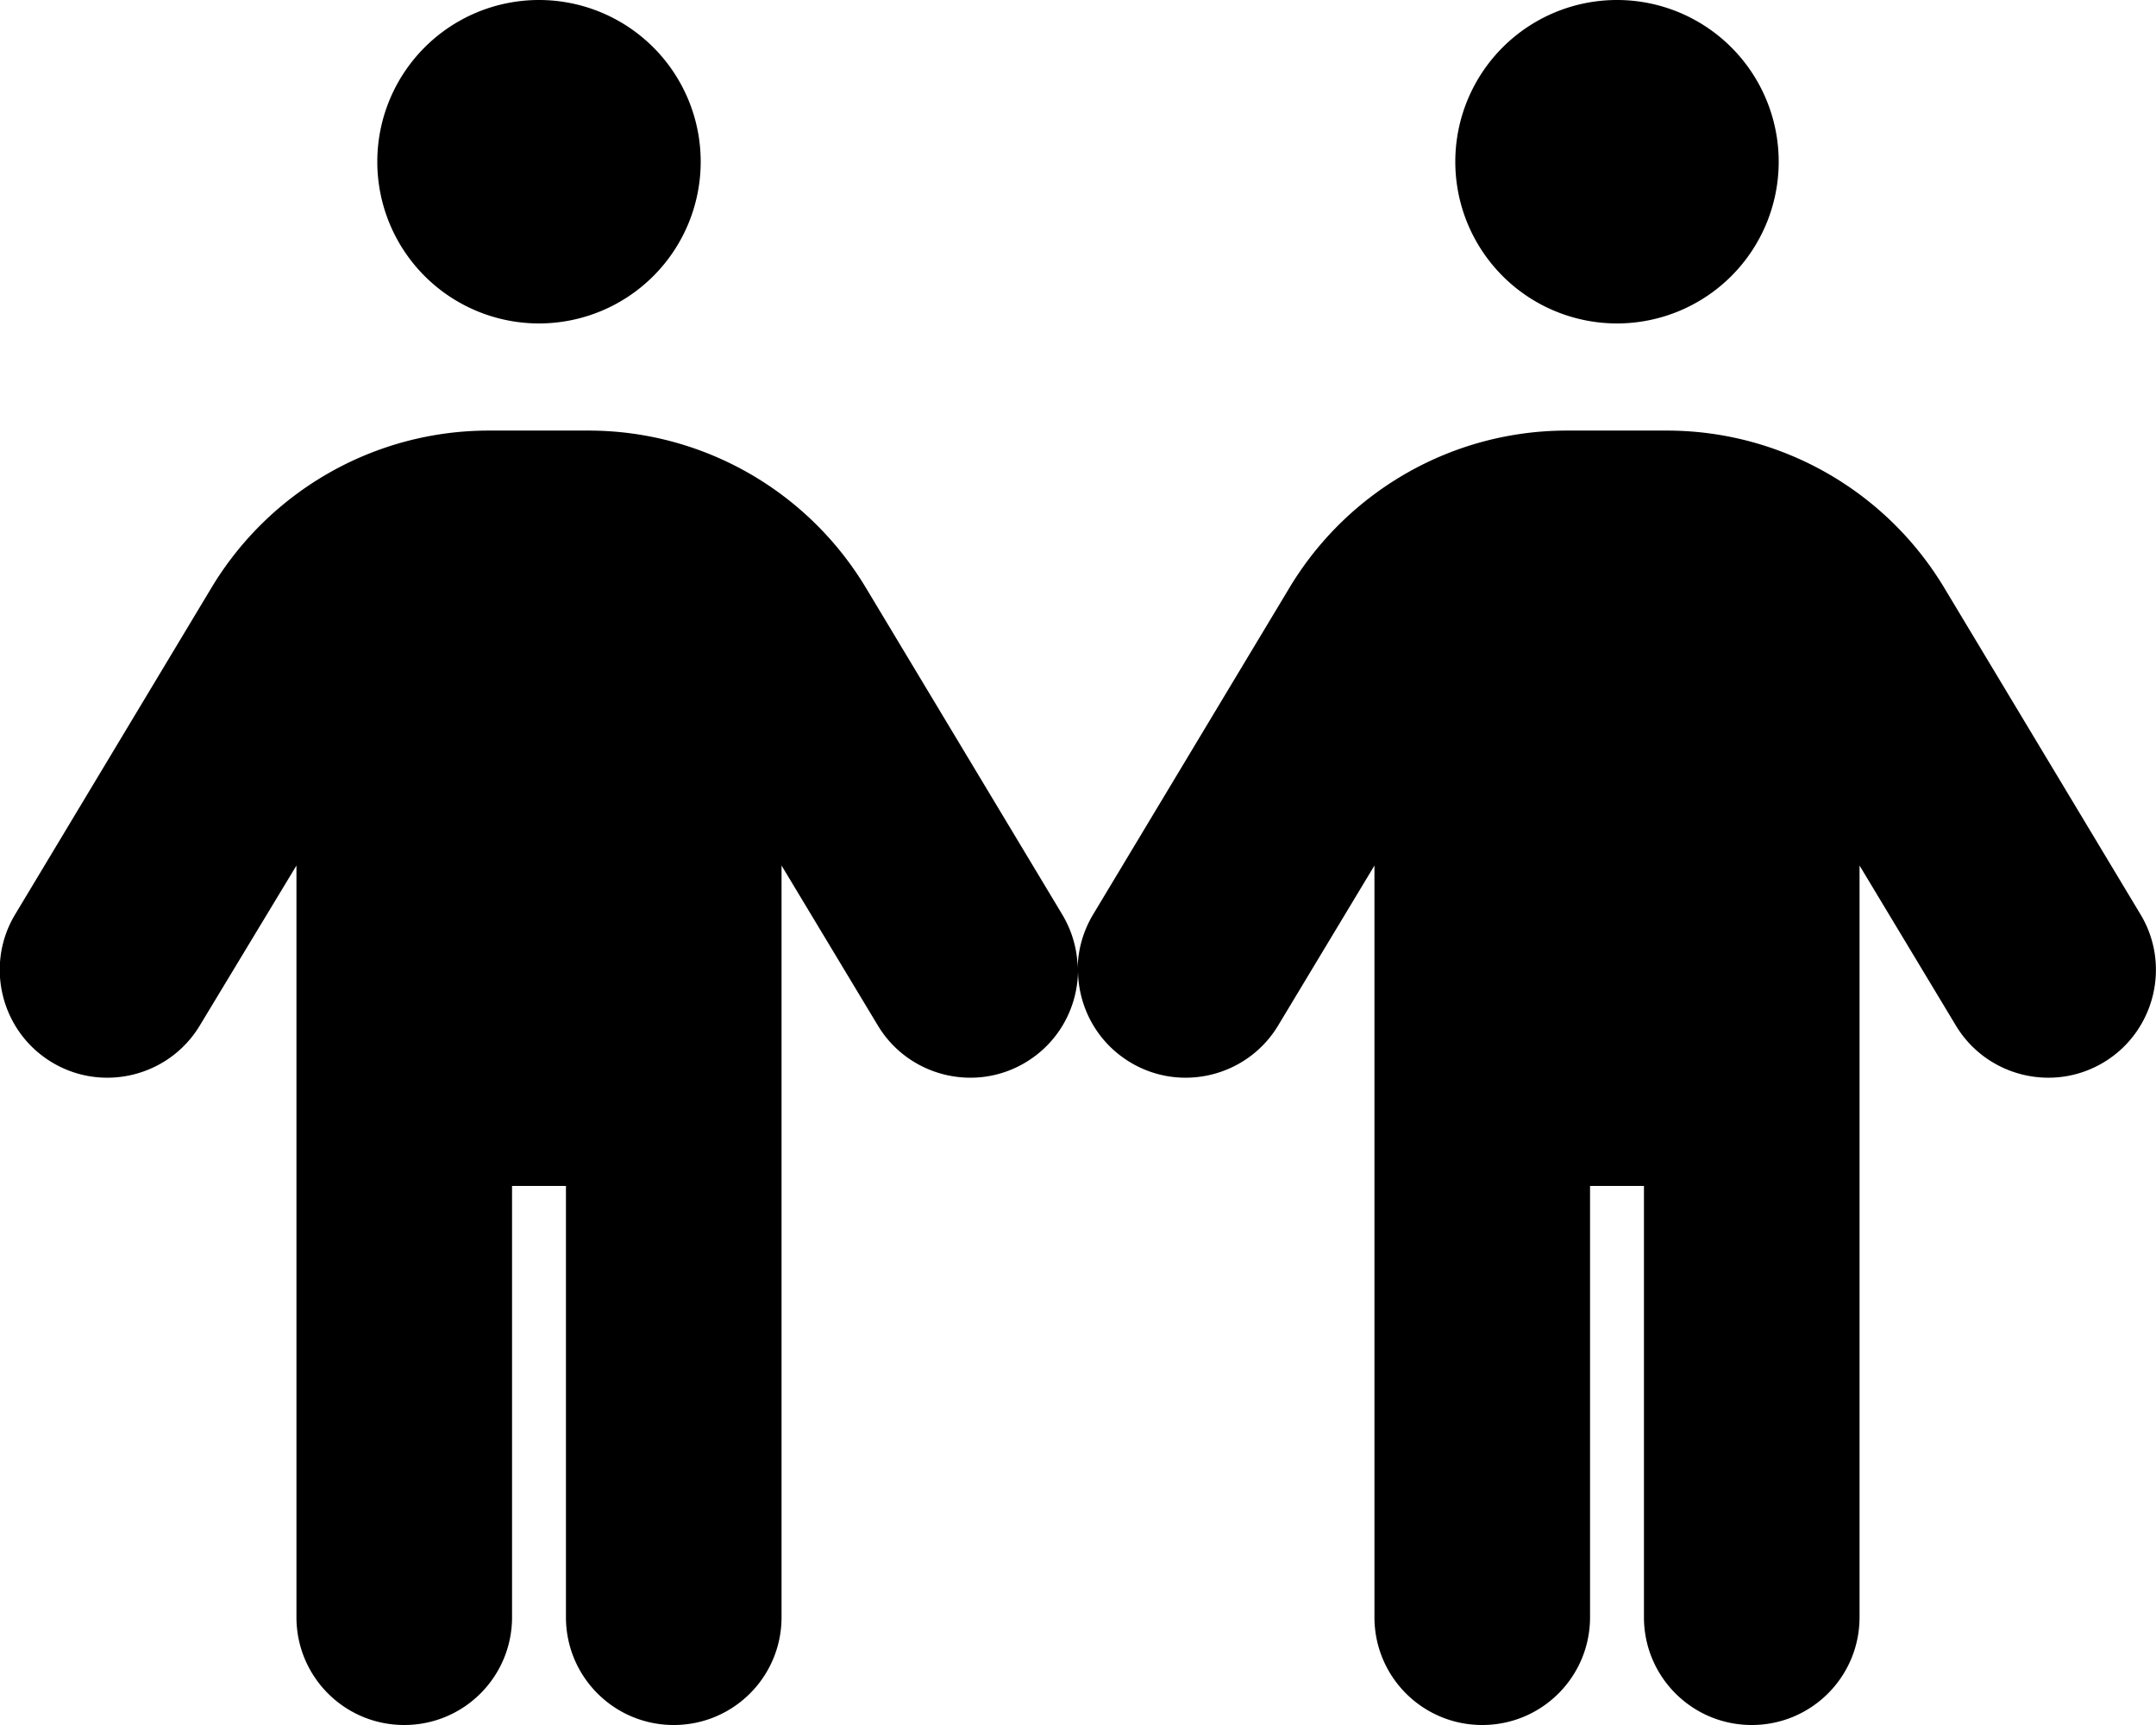 <svg xmlns="http://www.w3.org/2000/svg" viewBox="0 0 640 512" fill="currentColor" class="svgBox" id="people-pants-b-t"><path d="M160 96a48 48 0 1 0 0-96 48 48 0 1 0 0 96zm-8 384V352h16V480c0 17.7 14.3 32 32 32s32-14.3 32-32V256.9l28.6 47.5c9.1 15.1 28.8 20 43.9 10.9c9.8-5.9 15.3-16.2 15.5-26.9c.2 10.7 5.7 21 15.5 26.9c15.1 9.1 34.8 4.2 43.9-10.9L408 256.9V480c0 17.7 14.3 32 32 32s32-14.3 32-32V352h16V480c0 17.7 14.3 32 32 32s32-14.3 32-32V256.9l28.6 47.5c9.1 15.1 28.8 20 43.9 10.9s20-28.8 10.9-43.9l-58.3-97c-17.4-28.9-48.6-46.6-82.3-46.6H465.1c-33.7 0-64.9 17.7-82.3 46.6l-58.3 97c-3 5-4.5 10.5-4.6 15.9c-.1-5.4-1.6-10.9-4.6-15.9l-58.3-97c-17.4-28.9-48.6-46.6-82.3-46.6H145.1c-33.7 0-64.9 17.7-82.3 46.6l-58.3 97c-9.1 15.1-4.2 34.8 10.9 43.9s34.8 4.2 43.9-10.9L88 256.9V480c0 17.7 14.3 32 32 32s32-14.3 32-32zM480 96a48 48 0 1 0 0-96 48 48 0 1 0 0 96z"/></svg>